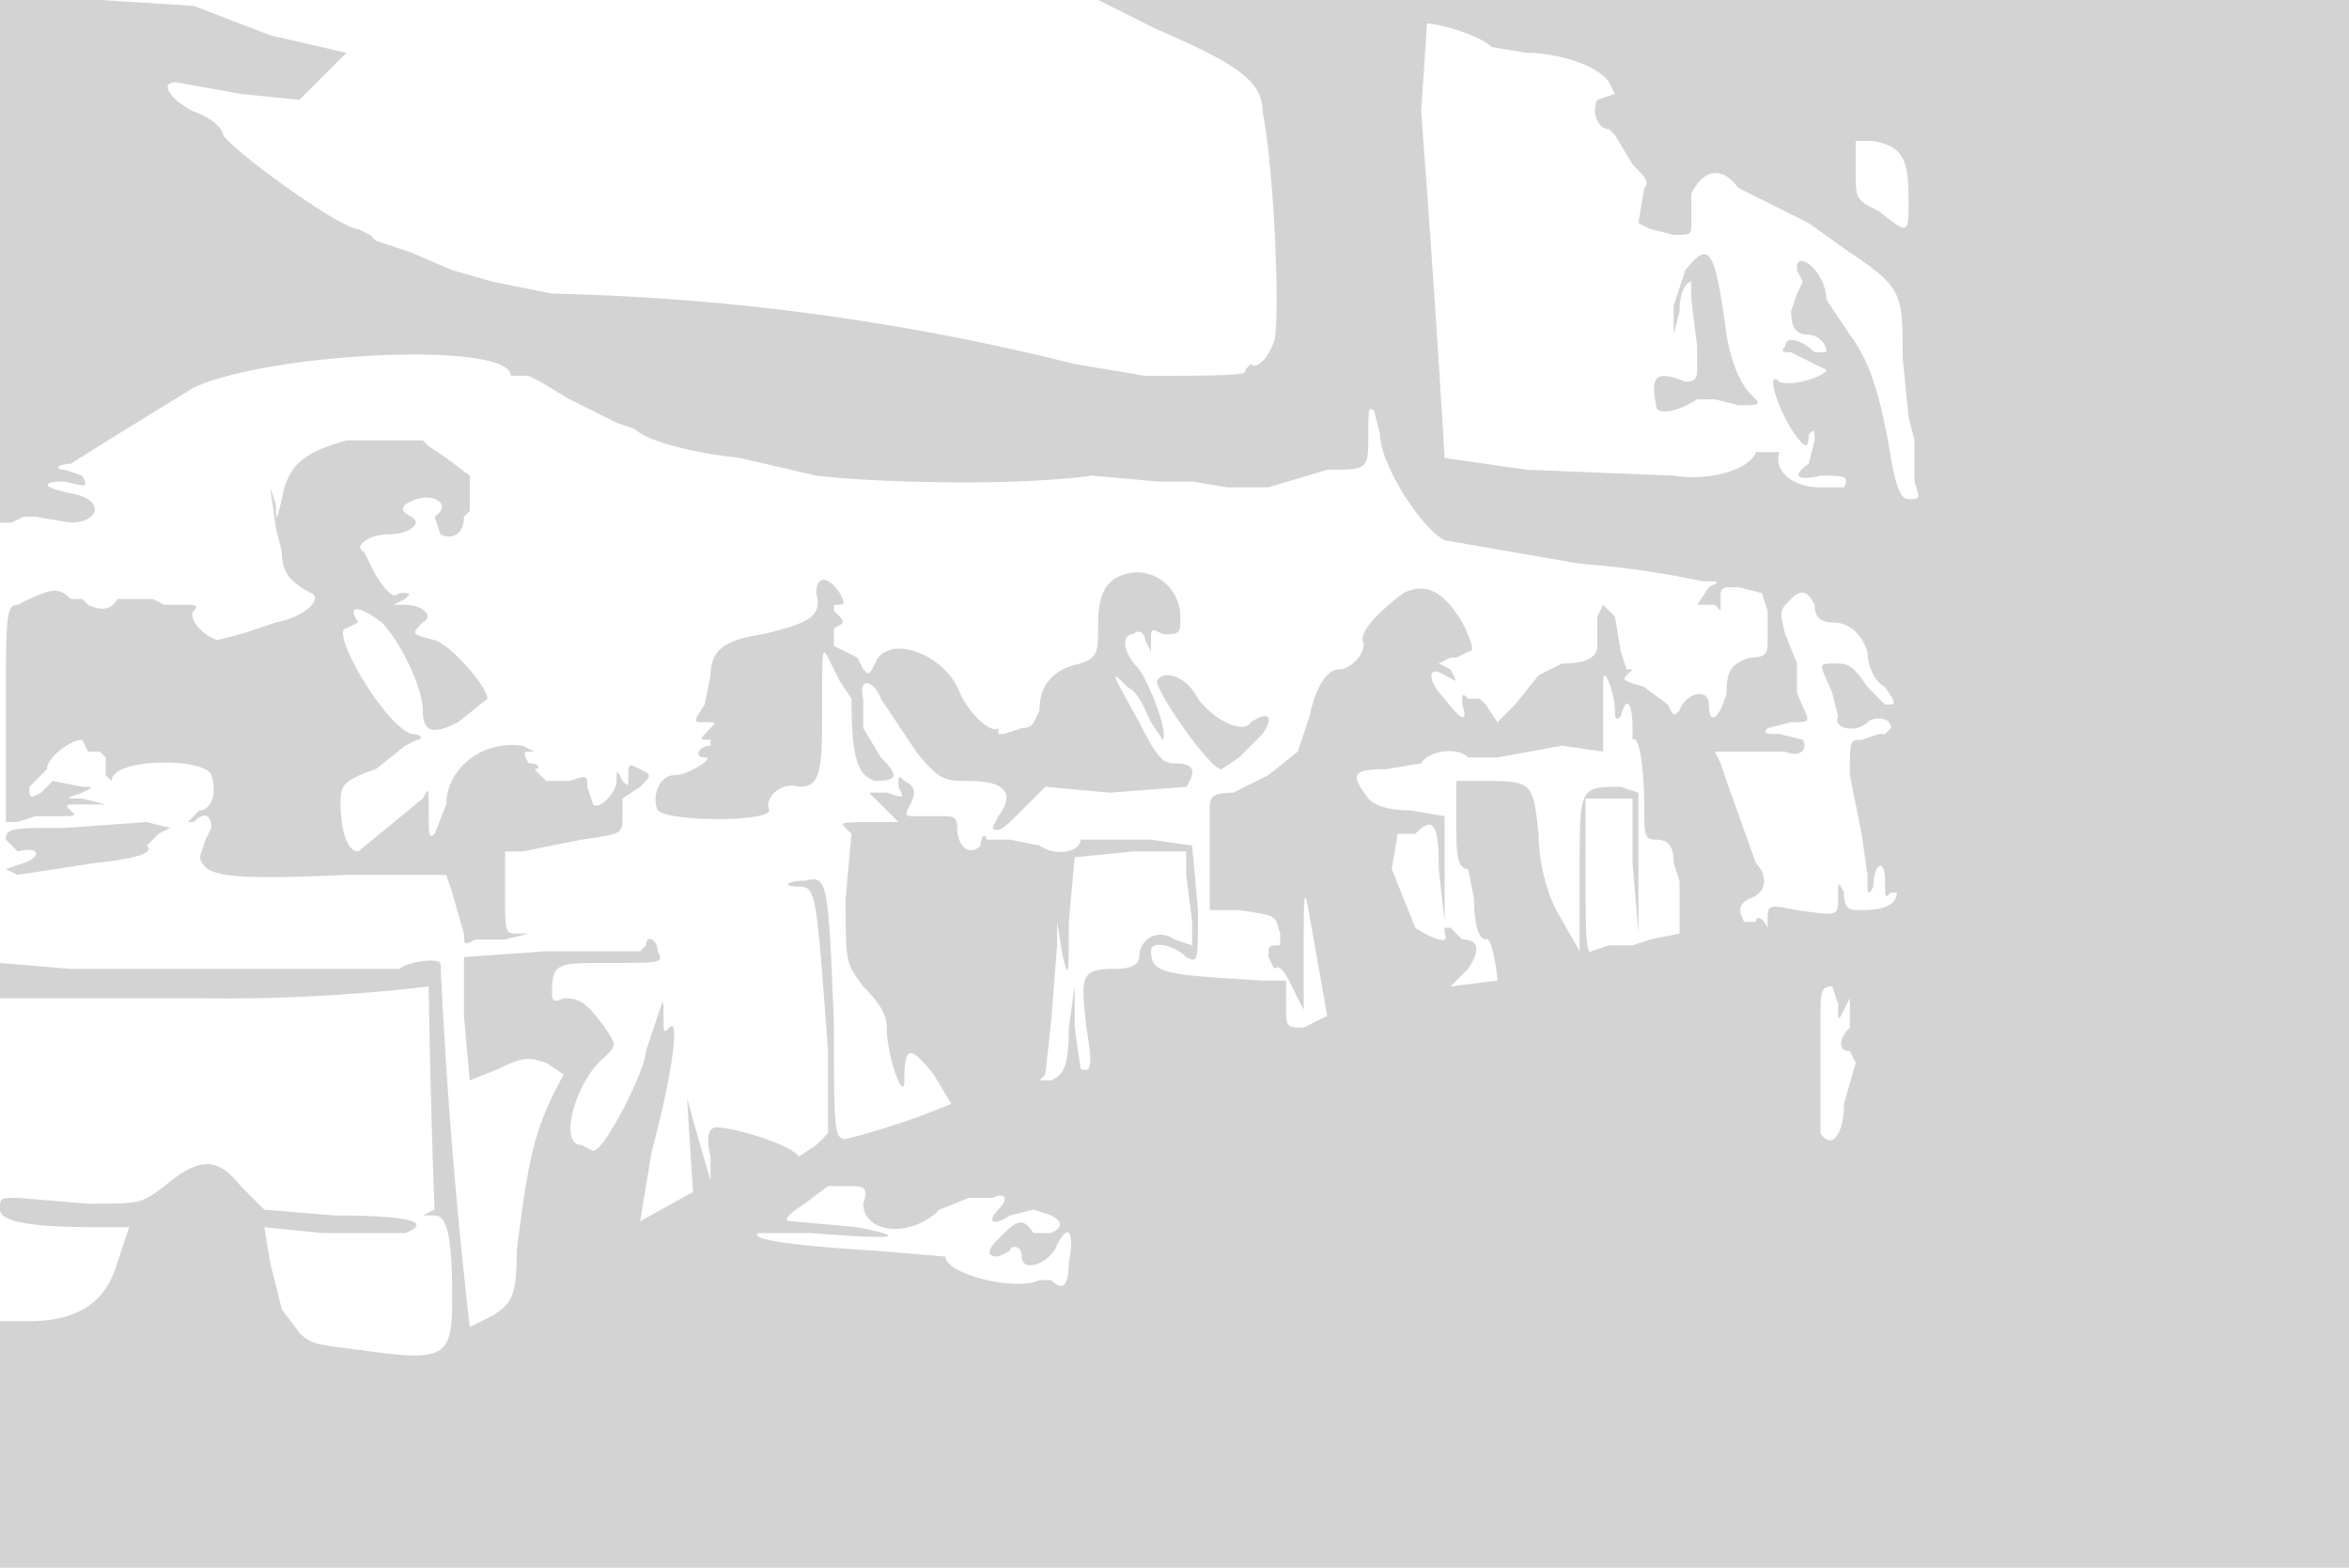 <svg xmlns="http://www.w3.org/2000/svg" width="400" height="267"><path d="M0 44v45h2l2-1h2l6 1c5 0 6-4 0-5-5-1-5-2-1-2 4 1 4 1 3-1l-3-1c-2 0-1-1 1-1l8-5 13-8c13-6 54-8 54-2h3l2 1 5 3 6 3 2 1 3 1c2 2 9 4 18 5l13 3c8 1 32 2 47 0l11 1h6l6 1h7l10-3c7 0 7 0 7-6 0-4 0-5 1-4l1 4c0 5 7 16 11 18l23 4a159 159 0 0121 3c3 0 3 0 1 1l-2 3h3l1 1v-2c0-2 0-2 3-2l4 1 1 3v5c0 2 0 3-3 3-3 1-4 2-4 6-1 4-3 6-3 2 0-3-4-2-5 1-1 1-1 1-2-1l-4-3c-3-1-4-1-3-2l1-1h-1l-1-3-1-6-2-2-1 2v5c0 2-2 3-6 3l-4 2-4 5-3 3-2-3-1-1h-2c-1-1-1-1-1 1 1 3 0 3-3-1-3-3-3-6 0-4l2 1-1-2-2-1 2-1h1l2-1c1 0 1-1-1-5-3-5-6-7-10-5-4 3-7 6-7 8 1 2-2 5-4 5s-4 3-5 8l-2 6-5 4-6 3c-4 0-4 1-4 3v17h5c7 1 6 1 7 4v2c-2 0-2 0-2 2l1 2c1-1 2 1 3 3l2 4v-10c0-9 0-12 1-6l3 17-4 2c-3 0-3 0-3-4v-4h-4c-16-1-19-1-19-5 0-2 4-1 6 1 2 1 2 1 2-8l-1-11-7-1h-12c0 2-4 3-7 1l-5-1h-4c0-1-1-1-1 1-2 2-4 0-4-3 0-2-1-2-2-2h-5c-2 0-2 0-1-2s1-3-1-4c-1-1-1-1-1 1 1 2 1 2-2 1h-3l2 2 3 3h-2c-8 0-8 0-7 1l1 1-1 11c0 11 0 11 3 15 3 3 4 5 4 7 0 5 3 13 3 9 0-6 1-6 5-1l3 5a130 130 0 01-18 6c-2 0-2-2-2-20-1-24-1-25-5-24-3 0-4 1-1 1s3 1 5 28v14l-2 2-3 2c-1-2-11-5-14-5-1 0-2 1-1 5v4a475 475 0 01-4-14l1 16-9 5 2-12c3-11 5-23 3-21-1 1-1 1-1-2s0-3-1 0l-1 3-1 3c0 3-7 17-9 17l-2-1c-4 0-1-11 4-15 2-2 2-2 0-5-3-4-4-5-7-5-2 1-2 0-2-1 0-5 1-5 9-5 10 0 10 0 9-2 0-2-2-3-2-1l-1 1H93l-14 1v10l1 11 5-2c4-2 5-2 8-1l3 2c-5 9-6 14-8 30 0 8-1 9-4 11l-4 2a913 913 0 01-5-62c-1-1-6 0-7 1H12l-12-1v6h33a296 296 0 0040-2 1636 1636 0 001 38l-2 1h2c2 0 3 3 3 14 0 10-1 11-15 9-8-1-9-1-11-3l-3-4-2-8-1-6 10 1h14c5-2 0-3-12-3l-12-1-4-4c-4-5-7-5-13 0-4 3-4 3-13 3l-12-1c-3 0-3 0-3 2s5 3 16 3h6l-2 6c-2 7-7 10-15 10H0v42h400l1-134V0H187l10 5c14 6 18 9 18 14 2 10 3 35 2 39-1 3-3 5-4 4l-1 1c1 1-5 1-17 1l-12-2a401 401 0 00-89-12l-10-2-7-2-7-3-6-2-1-1-2-1c-3 0-21-13-23-16 0-1-2-3-5-4-4-2-6-5-3-5l11 2 10 1 4-4 4-4-13-3-13-5-16-1H0v44m242-25a3576 3576 0 014 59l14 2 25 1c6 1 13-1 14-4h4c-1 3 2 6 7 6h4c1-2 0-2-4-2-4 1-5 0-2-2l1-4c0-2 0-2-1-1 0 3-1 2-3-1-3-5-4-10-2-8 2 1 8-1 8-2l-6-3c-1 0-2 0-1-1 0-2 3-1 5 1h2c0-2-2-3-3-3-2 0-3-1-3-4l1-3 1-2-1-2v-1c1-2 5 2 5 6l4 6c3 4 5 9 7 21 1 6 2 7 3 7 2 0 2 0 1-3v-7l-1-4-1-10c0-11 0-12-9-18l-7-5-6-3-6-3c-3-4-6-3-8 1v5c0 2 0 2-3 2l-4-1-2-1 1-6c1-1 0-2-2-4l-3-5-1-1c-2 0-3-3-2-5l3-1-1-2c-2-3-9-5-14-5l-6-1c-2-2-9-4-11-4l-1 15m74 10c0 5 0 5 4 7 5 4 5 4 5-2 0-7-1-9-6-10h-3v5m-29 17l-2 6v5l1-4c0-3 1-5 2-5v3l1 8v4c0 2-1 2-2 2-5-2-6-1-5 4 0 2 4 1 7-1h3l4 1c4 0 4 0 2-2-1-1-3-4-4-10-2-15-3-16-7-11M59 75c-7 2-10 4-11 10-1 4-1 4-1 1l-1-3 1 7 1 4c0 3 1 5 5 7 2 1-1 4-6 5l-6 2-4 1c-3-1-5-4-4-5s0-1-2-1h-3l-2-1h-6c-1 2-3 2-5 1l-1-1h-2c-2-2-3-2-9 1-2 0-2 2-2 19v18h2l3-1h4c3 0 3 0 2-1s-1-1 2-1h4l-4-1c-3 0-3 0 0-1 2-1 2-1 0-1l-5-1-1 1-1 1c-2 1-2 1-2-1l2-2 1-1c0-2 4-5 6-5l1 2h2l1 1v3l1 1c0-4 16-4 17-1s0 6-2 6l-2 2h1c2-2 3-1 3 1l-1 2-1 3c1 3 3 4 25 3h17l1 3 2 7c0 2 0 2 2 1h5l4-1h-2c-2 0-2 0-2-8v-6h3l10-2c7-1 7-1 7-4v-3l3-2c2-2 2-2 0-3s-2-1-2 1 0 2-1 1c-1-2-1-2-1 0s-3 5-4 4l-1-3c0-2 0-2-3-1h-4l-2-2c1 0 1-1-1-1-1-2-1-2 1-2l-2-1c-7-1-13 4-13 10l-2 5c-1 1-1 0-1-4s0-4-1-2l-11 9c-2 0-3-4-3-8 0-3 0-4 6-6l5-4 2-1c1 0 1-1-1-1-5-2-14-18-11-18l2-1c-2-3 0-3 4 0 3 3 7 11 7 15s2 4 6 2l5-4c0-2-6-9-9-10-4-1-4-1-2-3 2-1 0-3-3-3h-2l2-1c1-1 1-1-1-1-1 1-2 0-4-3l-2-4c-2-1 1-3 4-3 4 0 6-2 4-3s-2-2 1-3 6 1 3 3l1 3c2 1 4 0 4-3l1-1v-6l-4-3-3-2-1-1H59m132 23c-3 1-4 4-4 8 0 5 0 6-3 7-5 1-7 4-7 8-1 2-1 3-3 3l-3 1h-1v-1c-1 1-5-2-7-7-3-6-12-9-14-4-1 2-1 2-2 1l-1-2-4-2v-3c2-1 2-1 0-3v-1c2 0 2 0 1-2-2-3-4-3-4 0 1 4-1 5-9 7-7 1-9 3-9 7l-1 5c-2 3-2 3 0 3s2 0 1 1c-2 2-2 2 0 2v1c-2 0-3 2-1 2s-3 3-5 3c-3 0-4 4-3 6 2 2 19 2 19 0-1-2 2-5 5-4 4 0 4-3 4-15 0-8 0-9 1-7l1 2 1 2 2 3c0 10 1 13 4 14 4 0 4-1 1-4l-3-5v-5c-1-4 2-3 3 0l6 9c4 5 5 5 9 5 6 0 8 2 5 6l-1 2c1 1 2 0 5-3l4-4 11 1 13-1c2-3 1-4-2-4-2 0-3-1-6-7-5-9-5-9-2-6 2 1 3 4 4 6l2 3c1-1-2-9-4-12-3-3-3-6-1-6 1-1 2 0 2 1l1 2v-2c0-2 0-2 2-1 3 0 3 0 3-3 0-5-5-9-10-7m114 4c-2 2-2 2-1 6l2 5v5c2 5 3 5-1 5l-4 1c-1 1 0 1 2 1l4 1c1 2-1 3-3 2h-12l1 2 1 3 5 14c2 2 2 5-1 6-2 1-2 2-1 4h2c0-1 1-1 2 1v-1c0-3 0-3 5-2 7 1 7 1 7-2s0-3 1-1c0 3 1 3 3 3 4 0 6-1 6-3h-1c-1 1-1 1-1-2 0-4-2-3-2 1-1 2-1 1-1-2l-1-7-2-10c0-6 0-6 2-6l3-1h1l1-1c0-2-3-2-4-1-2 2-6 1-5-1l-1-4c-2-5-3-5 1-5 2 0 3 1 5 4l3 3c2 0 2 0 0-3-2-1-3-4-3-6-1-3-3-5-6-5-2 0-3-1-3-3-1-2-2-3-4-1m-108 14c0 2 9 15 11 15l3-2 4-4c2-3 1-4-2-2-1 2-6 0-9-4-2-4-6-5-7-3m76 0v12l-7-1-11 2h-5c-2-2-7-1-8 1l-6 1c-6 0-6 1-3 5 1 1 3 2 7 2l6 1v18l-1-9c0-8-1-9-4-6h-3l-1 6 4 10c3 2 6 3 5 1v-1h1l2 2c3 0 3 2 1 5l-3 3 8-1c0-1-1-8-2-7-1 0-2-2-2-7l-1-5c-2 0-2-3-2-8v-7h4c9 0 9 0 10 9 0 4 1 9 3 13l4 7v-14c0-14 0-14 7-14l3 1v24l-1-12v-11h-8v14c0 7 0 13 1 12l3-1h4l3-1a910 910 0 015-1v-9l-1-3c0-3-1-4-3-4s-2-1-2-5c0-8-1-13-2-12v-2c0-4-1-6-2-2-1 1-1 0-1-1 0-3-2-8-2-5M11 141c-9 0-10 0-10 2l2 2c4-1 4 1 1 2l-3 1 2 1 13-2c9-1 10-2 9-3l2-2 2-1-4-1-14 1m172 5l-1 11c0 9 0 10-1 6l-1-6v4l-1 13-1 9-1 1h2c2-1 3-2 3-9l1-7v7l1 7c2 1 2-1 1-7-1-9-1-10 5-10 3 0 4-1 4-2 0-3 3-5 6-3l3 1v-4l-1-8v-4h-9l-10 1m127 28v19c2 3 4 0 4-5l2-7-1-2c-2 0-2-2 0-4v-5l-1 2c-1 2-1 2-1-1l-1-3c-2 0-2 1-2 6m-169 28l-4 3c-3 2-4 3-2 3l11 1c10 2 5 2-8 1h-9c-1 1 4 2 20 3l12 1c0 3 12 6 16 4h2c2 2 3 1 3-3 1-5 0-7-2-3-1 3-6 5-6 2 0-2-2-2-2-1l-2 1c-2 0-2-1 0-3 3-3 4-4 6-1h3c2-1 2-2 0-3l-3-1-4 1c-3 2-4 1-2-1s1-3-1-2h-4l-5 2c-5 5-13 4-13-1 1-3 0-3-3-3h-3" fill="#d3d3d3" fill-rule="evenodd"/></svg>